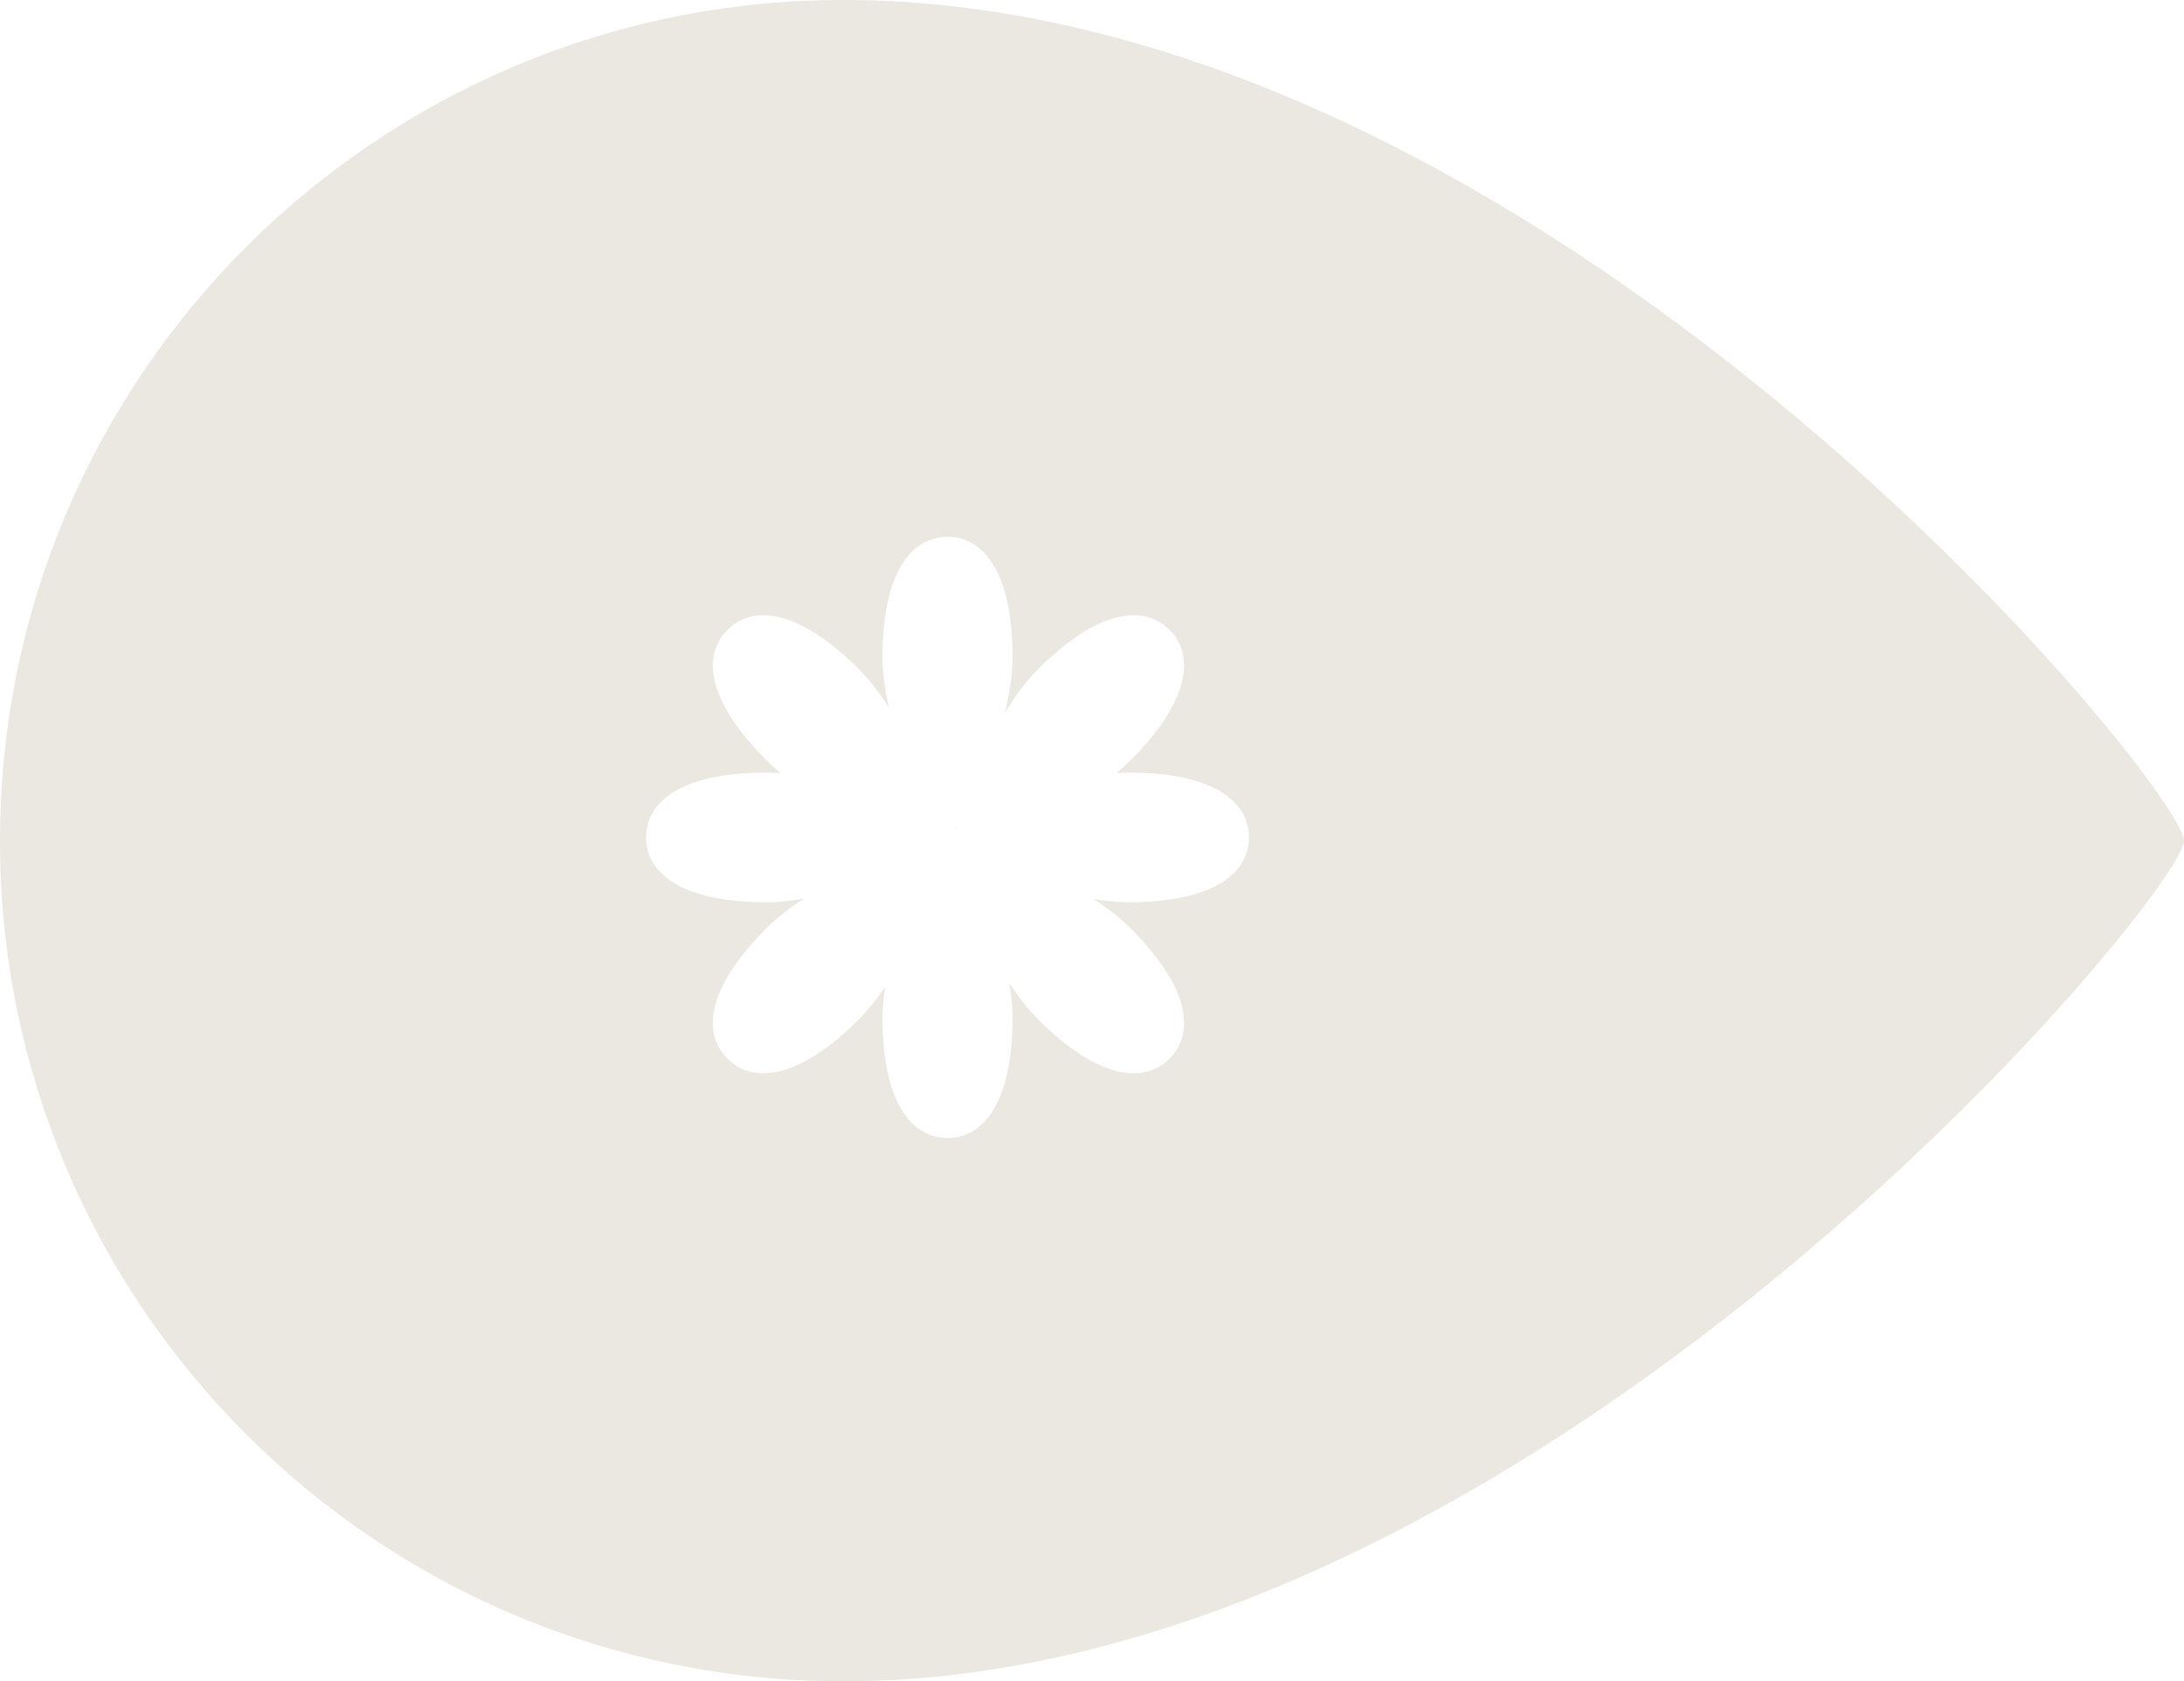 <svg width="152" height="117" viewBox="0 0 152 117" fill="none" xmlns="http://www.w3.org/2000/svg">
<path fill-rule="evenodd" clip-rule="evenodd" d="M152 58.5C152 62.113 106.736 117 58.676 117C26.27 117 0 90.809 0 58.5C0 26.191 26.27 0 58.676 0C107.485 0 152 54.887 152 58.5ZM65.944 37.355C68.444 37.355 70.47 39.819 70.47 45.709C70.47 46.982 70.259 48.311 69.927 49.613C70.605 48.486 71.384 47.425 72.267 46.544C76.445 42.379 79.625 42.065 81.392 43.827C83.16 45.589 82.845 48.76 78.667 52.925C78.365 53.226 78.042 53.515 77.702 53.792C77.986 53.773 78.268 53.762 78.547 53.762C84.455 53.762 86.927 55.782 86.927 58.274C86.927 60.766 84.455 62.786 78.547 62.786C77.747 62.786 76.924 62.703 76.1 62.56C77.039 63.159 77.918 63.831 78.668 64.578C82.845 68.743 83.16 71.913 81.392 73.676C79.625 75.438 76.445 75.124 72.267 70.959C71.518 70.211 70.844 69.334 70.243 68.397C70.386 69.219 70.47 70.04 70.47 70.839C70.47 76.729 68.444 79.193 65.944 79.193C63.445 79.193 61.419 76.729 61.419 70.839C61.419 70.13 61.484 69.404 61.599 68.674C61.045 69.507 60.431 70.286 59.756 70.959C55.578 75.124 52.398 75.438 50.631 73.675C48.864 71.913 49.178 68.743 53.356 64.578C54.119 63.817 55.018 63.134 55.977 62.526C55.09 62.69 54.203 62.786 53.342 62.786C47.434 62.786 44.963 60.766 44.963 58.274C44.963 55.782 47.434 53.762 53.342 53.762C53.669 53.762 54.001 53.776 54.334 53.802C53.989 53.522 53.662 53.23 53.356 52.925C49.178 48.76 48.863 45.589 50.631 43.827C52.398 42.065 55.578 42.379 59.756 46.544C60.544 47.33 61.248 48.259 61.873 49.25C61.593 48.065 61.419 46.864 61.419 45.709C61.419 39.819 63.445 37.355 65.944 37.355ZM66.622 57.537L66.59 57.651L66.543 57.678C66.569 57.632 66.595 57.586 66.622 57.537Z" fill="#EBE7E1"/>
</svg>
